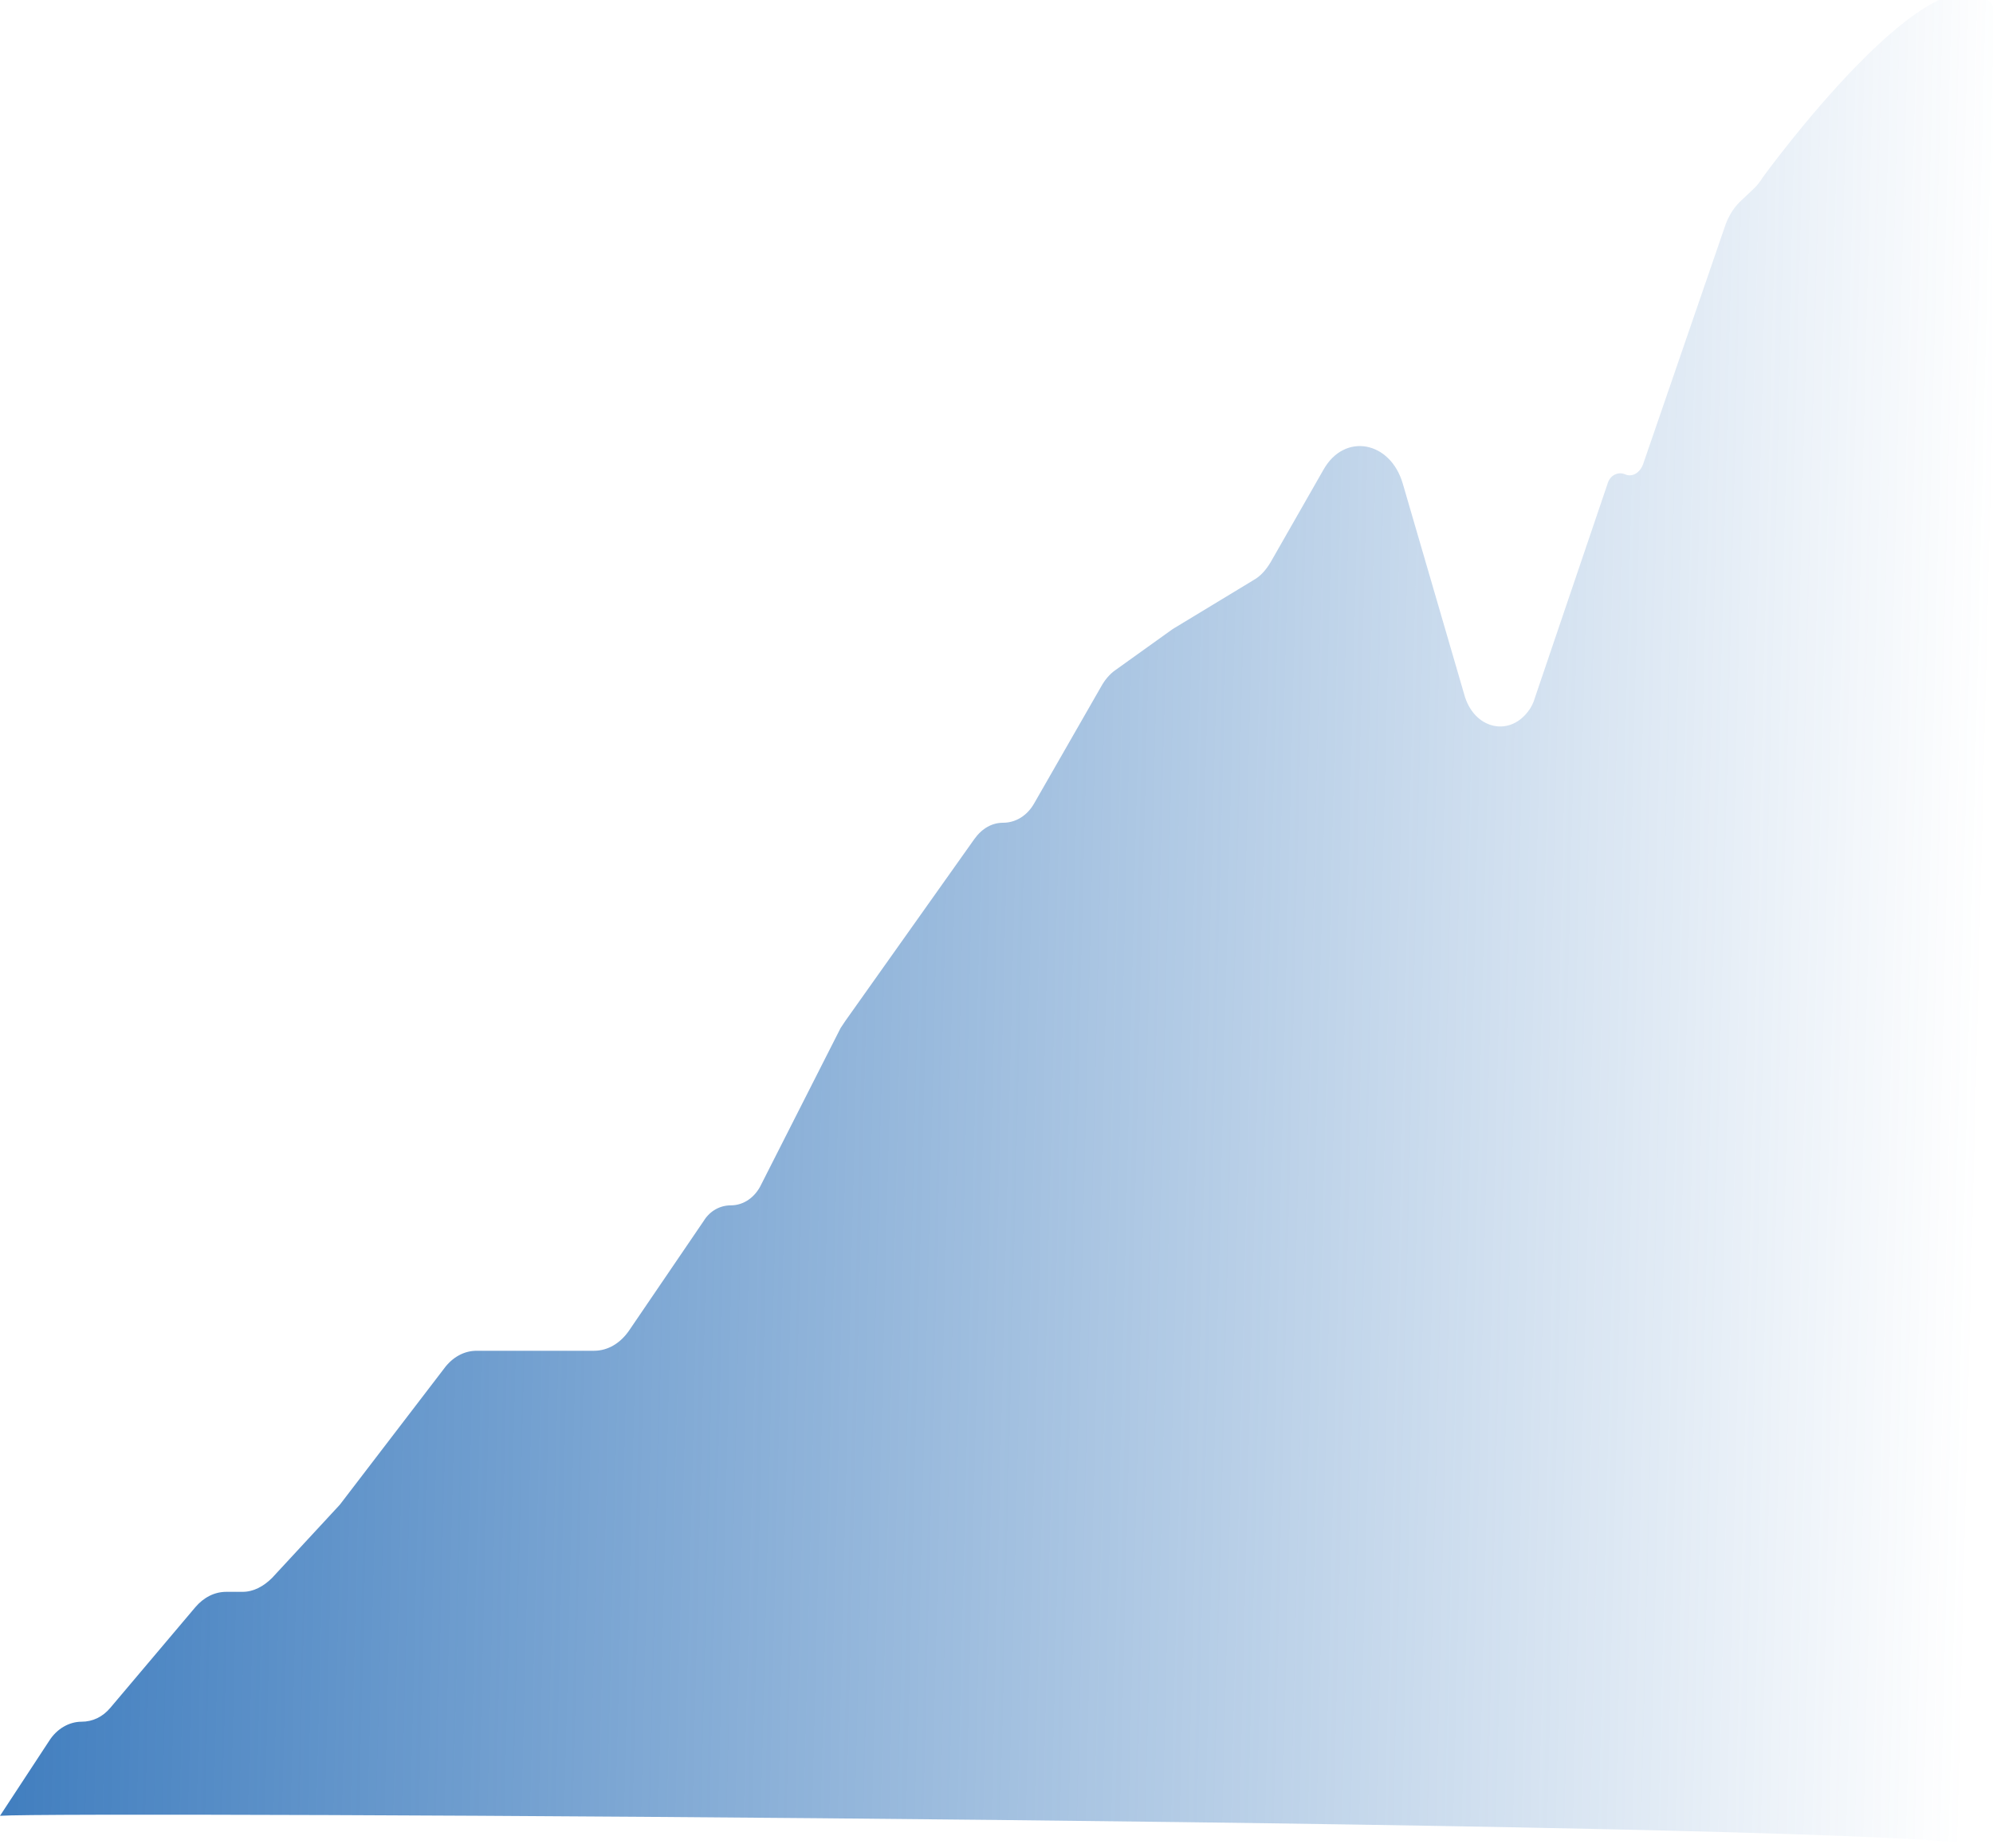 <?xml version="1.0" encoding="utf-8"?>
<!-- Generator: Adobe Illustrator 27.7.0, SVG Export Plug-In . SVG Version: 6.00 Build 0)  -->
<svg version="1.1" id="Layer_1" xmlns="http://www.w3.org/2000/svg" xmlns:xlink="http://www.w3.org/1999/xlink" x="0px" y="0px"
	 viewBox="0 0 256.3 237.6" style="enable-background:new 0 0 256.3 237.6;" xml:space="preserve">
<style type="text/css">
	.st0{fill:url(#SVGID_1_);}
</style>
<g>
	
		<linearGradient id="SVGID_1_" gradientUnits="userSpaceOnUse" x1="-25.066" y1="398.566" x2="255.15" y2="405.511" gradientTransform="matrix(1 0 0 1 0 -286)">
		<stop  offset="0" style="stop-color:#2C70B8"/>
		<stop  offset="1" style="stop-color:#2C70B8;stop-opacity:0"/>
	</linearGradient>
	<path class="st0" d="M226.7,22.8c-0.3,0.5-0.7,1-1.1,1.4l-1.9,1.8c-0.8,0.8-1.4,1.8-1.8,2.9l-10.6,30.8c-0.4,1.1-1.4,1.7-2.3,1.3
		c-0.9-0.4-2,0.1-2.3,1.3l-9.3,27.4c-0.2,0.7-0.5,1.3-0.9,1.8c-2.5,3.3-7,2.2-8.2-2.2l-7.9-27.1c-1.6-5.5-7.5-6.6-10.2-1.8
		l-6.8,11.9c-0.6,1-1.3,1.8-2.2,2.3l-10.4,6.3l-7.4,5.3c-0.7,0.5-1.3,1.2-1.8,2.1l-8.6,15c-0.9,1.6-2.4,2.5-4,2.5
		c-1.4,0-2.7,0.7-3.7,2.1l-16.6,23.4c-0.2,0.3-0.4,0.6-0.6,0.9l-10.2,20.1c-0.8,1.7-2.3,2.7-3.9,2.7c-1.4,0-2.7,0.7-3.5,2l-9.6,14.1
		c-1.1,1.6-2.7,2.6-4.5,2.6H61.3c-1.6,0-3.1,0.8-4.2,2.3l-13.4,17.5l-8.7,9.4c-1.1,1.1-2.4,1.8-3.8,1.8h-2.1c-1.5,0-2.9,0.7-4,2
		l-10.9,12.9c-1,1.2-2.3,1.8-3.7,1.8c-1.6,0-3.2,0.9-4.2,2.5L0,233.5c7.9-0.6,249.3,0.7,255.5,4c0.3,0.1-0.1-0.3,0.2-0.2l0.6-236.6
		C249.3-8.4,226.7,22.8,226.7,22.8z"/>
</g>
</svg>
